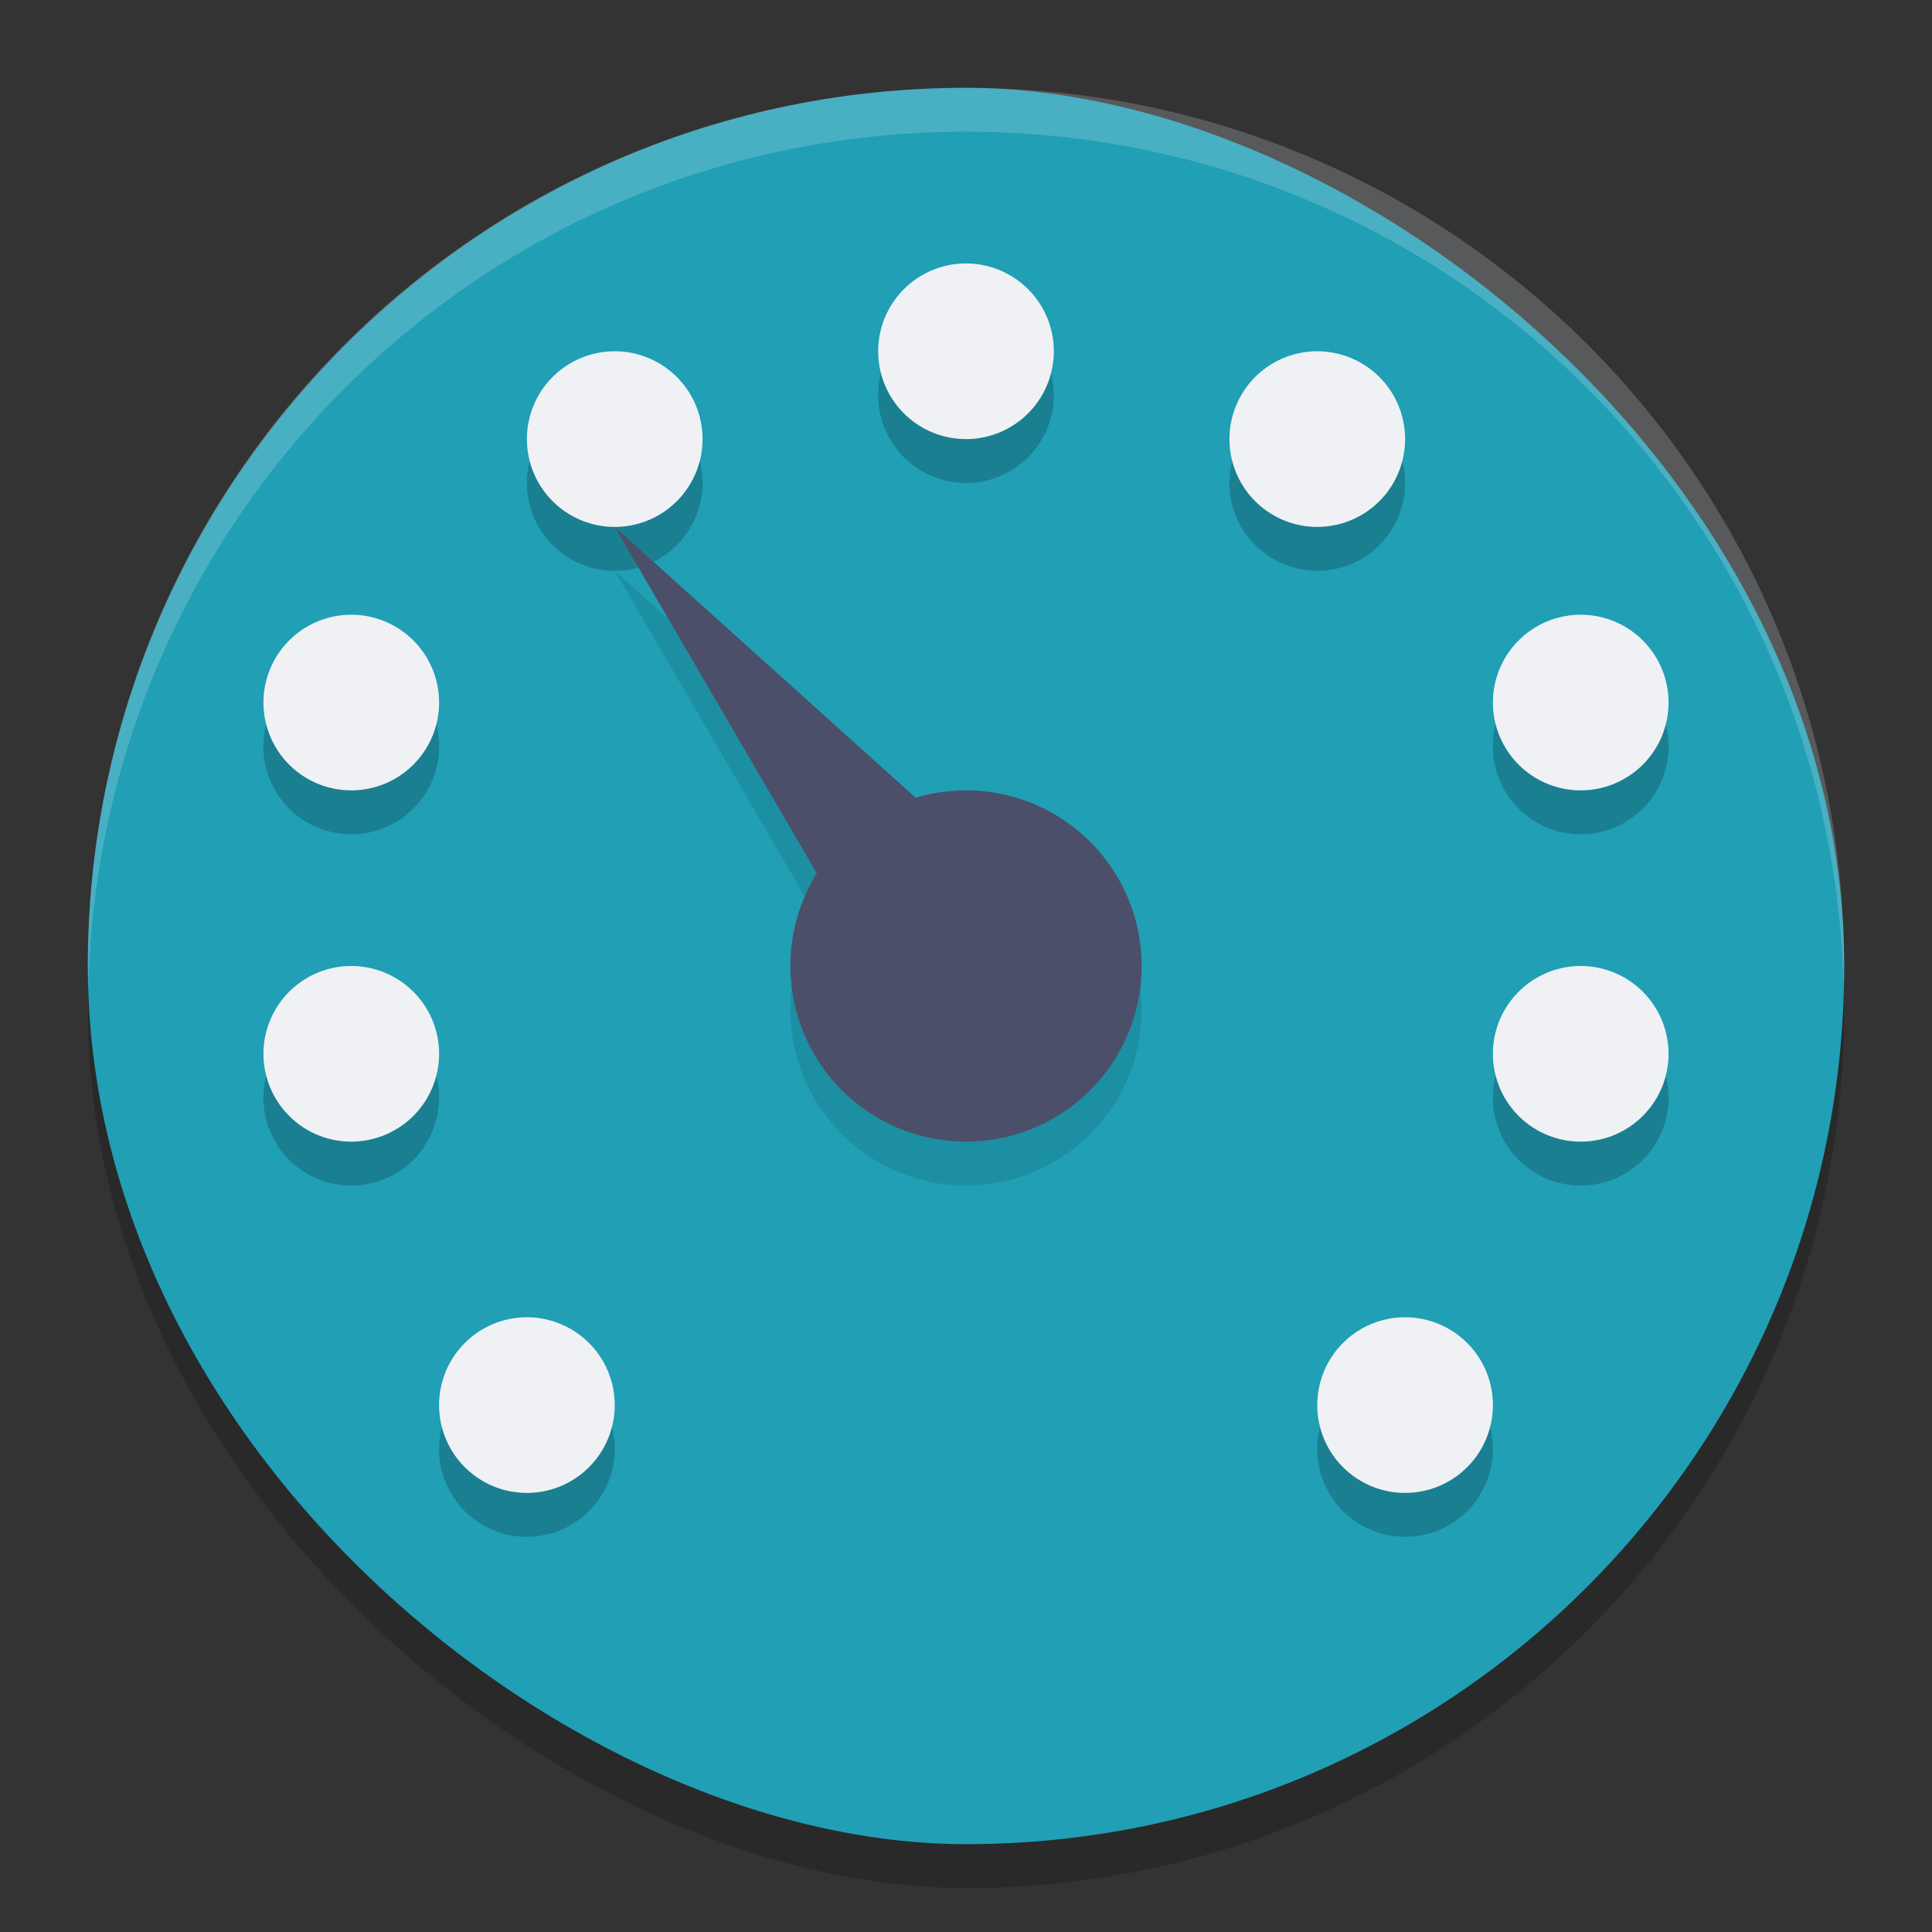 <svg xmlns="http://www.w3.org/2000/svg" width="22" height="22" version="1">
 <rect width="100%" height="100%" fill="#333333" stroke="none"/>
 <rect style="opacity:0.2" width="20" height="20" x="-21.5" y="-21" rx="10" ry="10" transform="matrix(0,-1,-1,0,0,0)"/>
 <rect style="fill:#209fb5" width="20" height="20" x="-21" y="-21" rx="10" ry="10" transform="matrix(0,-1,-1,0,0,0)"/>
 <path style="opacity:0.2" d="m 11,3.5 a 1,1 0 0 0 -1,1 1,1 0 0 0 1,1 1,1 0 0 0 1,-1 1,1 0 0 0 -1,-1 z m -4,1 a 1,1 0 0 0 -1,1 1,1 0 0 0 1,1 1,1 0 0 0 1,-1 1,1 0 0 0 -1,-1 z m 8,0 a 1,1 0 0 0 -1,1 1,1 0 0 0 1,1 1,1 0 0 0 1,-1 1,1 0 0 0 -1,-1 z m -11,3 a 1,1 0 0 0 -1,1 1,1 0 0 0 1,1 1,1 0 0 0 1,-1 1,1 0 0 0 -1,-1 z m 14,0 a 1,1 0 0 0 -1,1 1,1 0 0 0 1,1 1,1 0 0 0 1,-1 1,1 0 0 0 -1,-1 z m -14,4 a 1,1 0 0 0 -1,1 1,1 0 0 0 1,1 1,1 0 0 0 1,-1 1,1 0 0 0 -1,-1 z m 14,0 a 1,1 0 0 0 -1,1 1,1 0 0 0 1,1 1,1 0 0 0 1,-1 1,1 0 0 0 -1,-1 z m -12,4 a 1,1 0 0 0 -1,1 1,1 0 0 0 1,1 1,1 0 0 0 1,-1 1,1 0 0 0 -1,-1 z m 10,0 a 1,1 0 0 0 -1,1 1,1 0 0 0 1,1 1,1 0 0 0 1,-1 1,1 0 0 0 -1,-1 z"/>
 <path style="fill:#eff1f5" d="M 11,3 A 1,1 0 0 0 10,4 1,1 0 0 0 11,5 1,1 0 0 0 12,4 1,1 0 0 0 11,3 Z M 7,4 A 1,1 0 0 0 6,5 1,1 0 0 0 7,6 1,1 0 0 0 8,5 1,1 0 0 0 7,4 Z m 8,0 A 1,1 0 0 0 14,5 1,1 0 0 0 15,6 1,1 0 0 0 16,5 1,1 0 0 0 15,4 Z M 4,7 A 1,1 0 0 0 3,8 1,1 0 0 0 4,9 1,1 0 0 0 5,8 1,1 0 0 0 4,7 Z M 18,7 A 1,1 0 0 0 17,8 1,1 0 0 0 18,9 1,1 0 0 0 19,8 1,1 0 0 0 18,7 Z M 4,11 a 1,1 0 0 0 -1,1 1,1 0 0 0 1,1 1,1 0 0 0 1,-1 1,1 0 0 0 -1,-1 z m 14,0 a 1,1 0 0 0 -1,1 1,1 0 0 0 1,1 1,1 0 0 0 1,-1 1,1 0 0 0 -1,-1 z M 6,15 a 1,1 0 0 0 -1,1 1,1 0 0 0 1,1 1,1 0 0 0 1,-1 1,1 0 0 0 -1,-1 z m 10,0 a 1,1 0 0 0 -1,1 1,1 0 0 0 1,1 1,1 0 0 0 1,-1 1,1 0 0 0 -1,-1 z"/>
 <path style="opacity:0.1" d="m 7,6.5 2.303,3.947 A 2,2 0 0 0 9,11.5 a 2,2 0 0 0 2,2 2,2 0 0 0 2,-2 2,2 0 0 0 -2,-2 2,2 0 0 0 -0.572,0.085 z"/>
 <path style="fill:#4c4f69" d="M 7,6 10.5,12 12,10.5 7,6 Z"/>
 <path style="opacity:0.2;fill:#eff1f5" d="M 11,1 C 5.46,1 1,5.46 1,11 1,11.084 1.004,11.167 1.006,11.25 1.138,5.827 5.544,1.5 11,1.5 c 5.456,0 9.862,4.327 9.994,9.75 C 20.996,11.167 21,11.084 21,11 21,5.46 16.54,1 11,1 Z"/>
 <circle style="fill:#4c4f69" cx="11" cy="11" r="2"/>
</svg>
